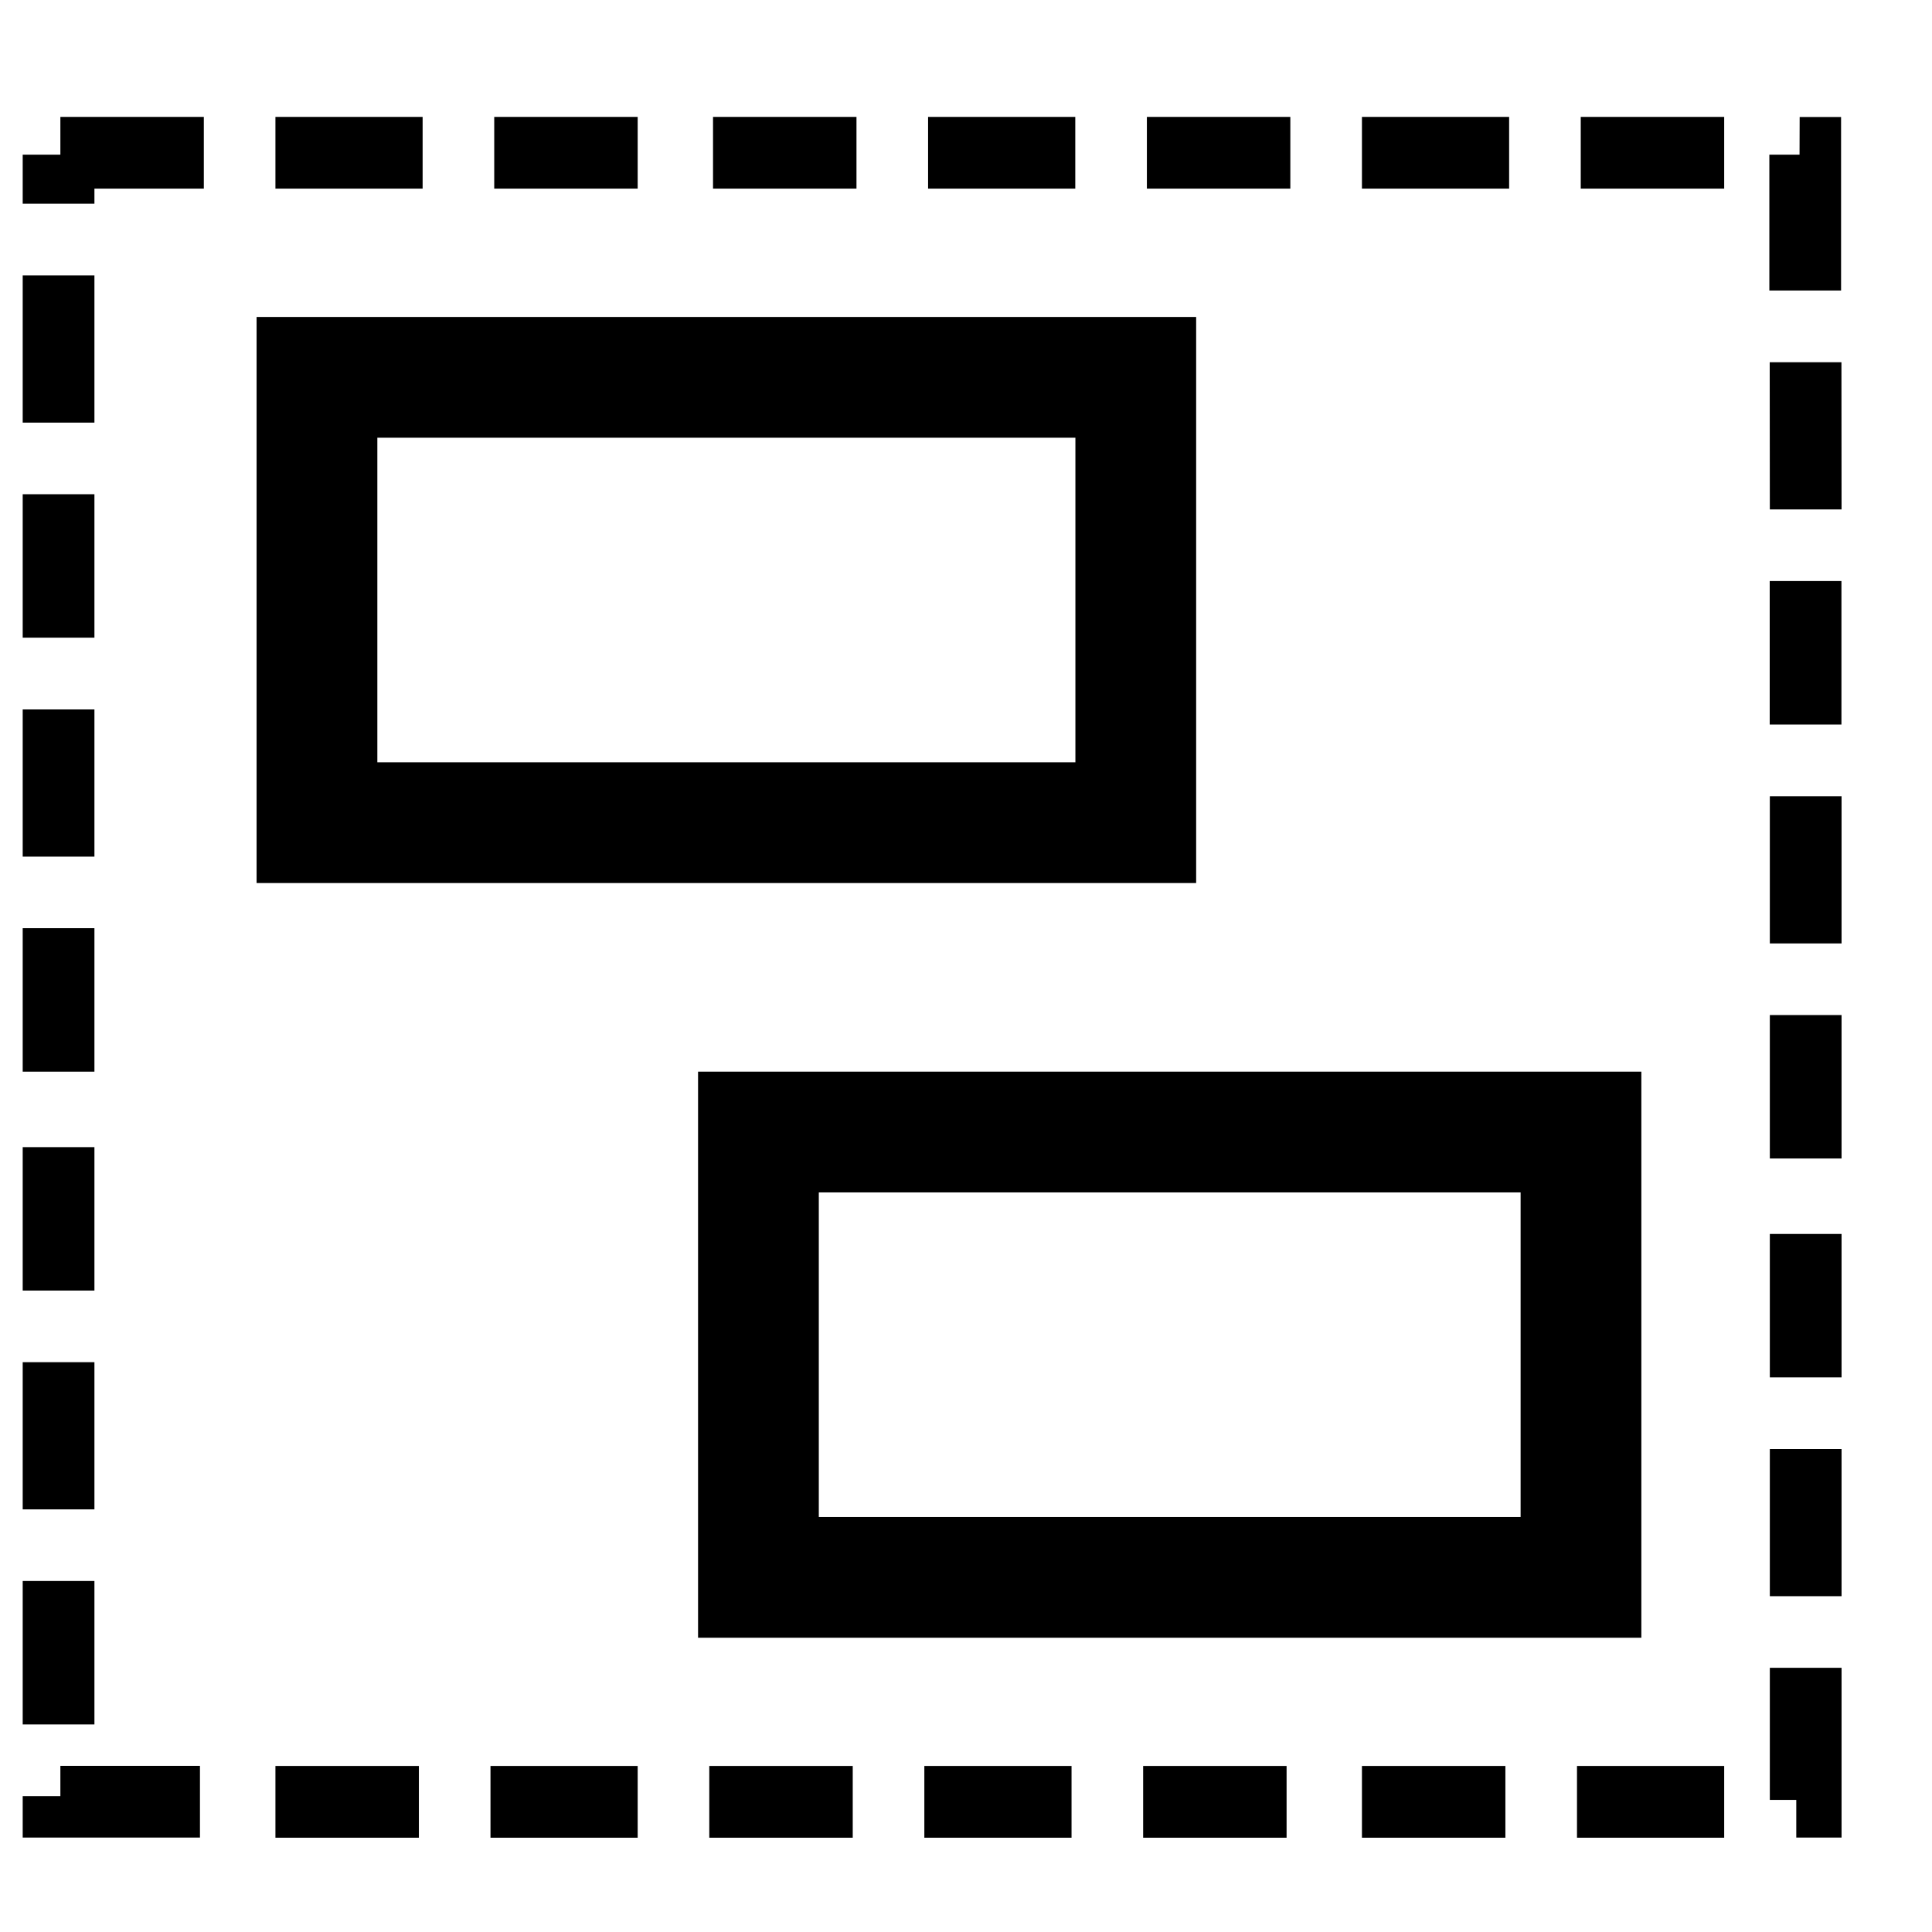 <svg xmlns="http://www.w3.org/2000/svg" xmlns:svg="http://www.w3.org/2000/svg" id="svg3881" width="16" height="16" version="1.1"><g id="layer1"><path style="font-size:medium;font-style:normal;font-variant:normal;font-weight:400;font-stretch:normal;text-indent:0;text-align:start;text-decoration:none;line-height:normal;letter-spacing:normal;word-spacing:normal;text-transform:none;direction:ltr;block-progression:tb;writing-mode:lr-tb;text-anchor:start;baseline-shift:baseline;color:#000;fill:#000;fill-opacity:1;stroke:none;stroke-width:1;marker:none;visibility:visible;display:inline;overflow:visible;enable-background:accumulate;font-family:Sans;-inkscape-font-specification:Sans" id="rect3889" d="m 2.125,2.625 0,0.5 0,3.688 0,0.5 0.5,0 6.781,0 0.5,0 0,-0.5 0,-3.688 0,-0.5 -0.5,0 -6.781,0 -0.5,0 z m 1,1 5.781,0 0,2.688 -5.781,0 0,-2.688 z"/><path style="font-size:medium;font-style:normal;font-variant:normal;font-weight:400;font-stretch:normal;text-indent:0;text-align:start;text-decoration:none;line-height:normal;letter-spacing:normal;word-spacing:normal;text-transform:none;direction:ltr;block-progression:tb;writing-mode:lr-tb;text-anchor:start;baseline-shift:baseline;color:#000;fill:#000;fill-opacity:1;stroke:none;stroke-width:1;marker:none;visibility:visible;display:inline;overflow:visible;enable-background:accumulate;font-family:Sans;-inkscape-font-specification:Sans" id="rect3889-0" d="m 5.781,8.875 0,0.5 0,3.688 0,0.5 0.5,0 6.812,0 0.5,0 0,-0.5 0,-3.688 0,-0.5 -0.5,0 -6.812,0 -0.5,0 z m 1,1 5.812,0 0,2.688 -5.812,0 0,-2.688 z"/><path style="font-size:medium;font-style:normal;font-variant:normal;font-weight:400;font-stretch:normal;text-indent:0;text-align:start;text-decoration:none;line-height:normal;letter-spacing:normal;word-spacing:normal;text-transform:none;direction:ltr;block-progression:tb;writing-mode:lr-tb;text-anchor:start;baseline-shift:baseline;color:#000;fill:#000;fill-opacity:1;stroke:none;stroke-width:.6;marker:none;visibility:visible;display:inline;overflow:visible;enable-background:accumulate;font-family:Sans;-inkscape-font-specification:Sans" id="rect4417" d="m 0.5,1.281 -0.312,0 0,0.406 0.594,0 0,-0.125 0.906,0 0,-0.594 -1.188,0 z m 1.781,0.281 1.219,0 0,-0.594 -1.219,0 z m 1.812,0 1.188,0 0,-0.594 -1.188,0 z m 1.812,0 1.188,0 0,-0.594 -1.188,0 z m 1.781,0 1.219,0 0,-0.594 -1.219,0 z m 1.812,0 1.188,0 0,-0.594 -1.188,0 z m 1.781,0 1.219,0 0,-0.594 -1.219,0 z m 1.812,0 1.188,0 0,-0.594 -1.188,0 z m 1.812,-0.281 -0.25,0 0,1.125 0.594,0 0,-1.125 0,-0.312 -0.281,0 -0.062,0 z M 0.188,3.5 l 0.594,0 0,-1.219 -0.594,0 z m 14.469,0.719 0.594,0 L 15.25,3 14.656,3 z m -14.469,1.062 0.594,0 0,-1.188 -0.594,0 z M 14.656,6 15.25,6 l 0,-1.188 -0.594,0 z M 0.188,7.094 l 0.594,0 0,-1.219 -0.594,0 z m 14.469,0.719 0.594,0 0,-1.219 -0.594,0 z M 0.188,8.875 l 0.594,0 0,-1.188 -0.594,0 z m 14.469,0.719 0.594,0 0,-1.188 -0.594,0 z M 0.188,10.688 l 0.594,0 0,-1.188 -0.594,0 z m 14.469,0.719 0.594,0 0,-1.188 -0.594,0 z M 0.188,12.5 l 0.594,0 0,-1.219 -0.594,0 z m 14.469,0.719 0.594,0 0,-1.219 -0.594,0 z m -14.469,1.062 0.594,0 0,-1.188 -0.594,0 z m 14.469,0.625 0.219,0 0,0.312 0.094,0 0.281,0 0,-0.312 0,-1.094 -0.594,0 z M 0.5,14.875 l -0.312,0 0,0.031 0,0.312 0.312,0 1.156,0 0,-0.594 -1.156,0 z m 1.781,0.344 1.188,0 0,-0.594 -1.188,0 z m 1.781,0 1.219,0 0,-0.594 -1.219,0 z m 1.812,0 1.188,0 0,-0.594 -1.188,0 z m 1.781,0 1.219,0 0,-0.594 -1.219,0 z m 1.812,0 1.188,0 0,-0.594 -1.188,0 z m 1.812,0 1.188,0 0,-0.594 -1.188,0 z m 1.781,0 1.219,0 0,-0.594 -1.219,0 z"/></g></svg>